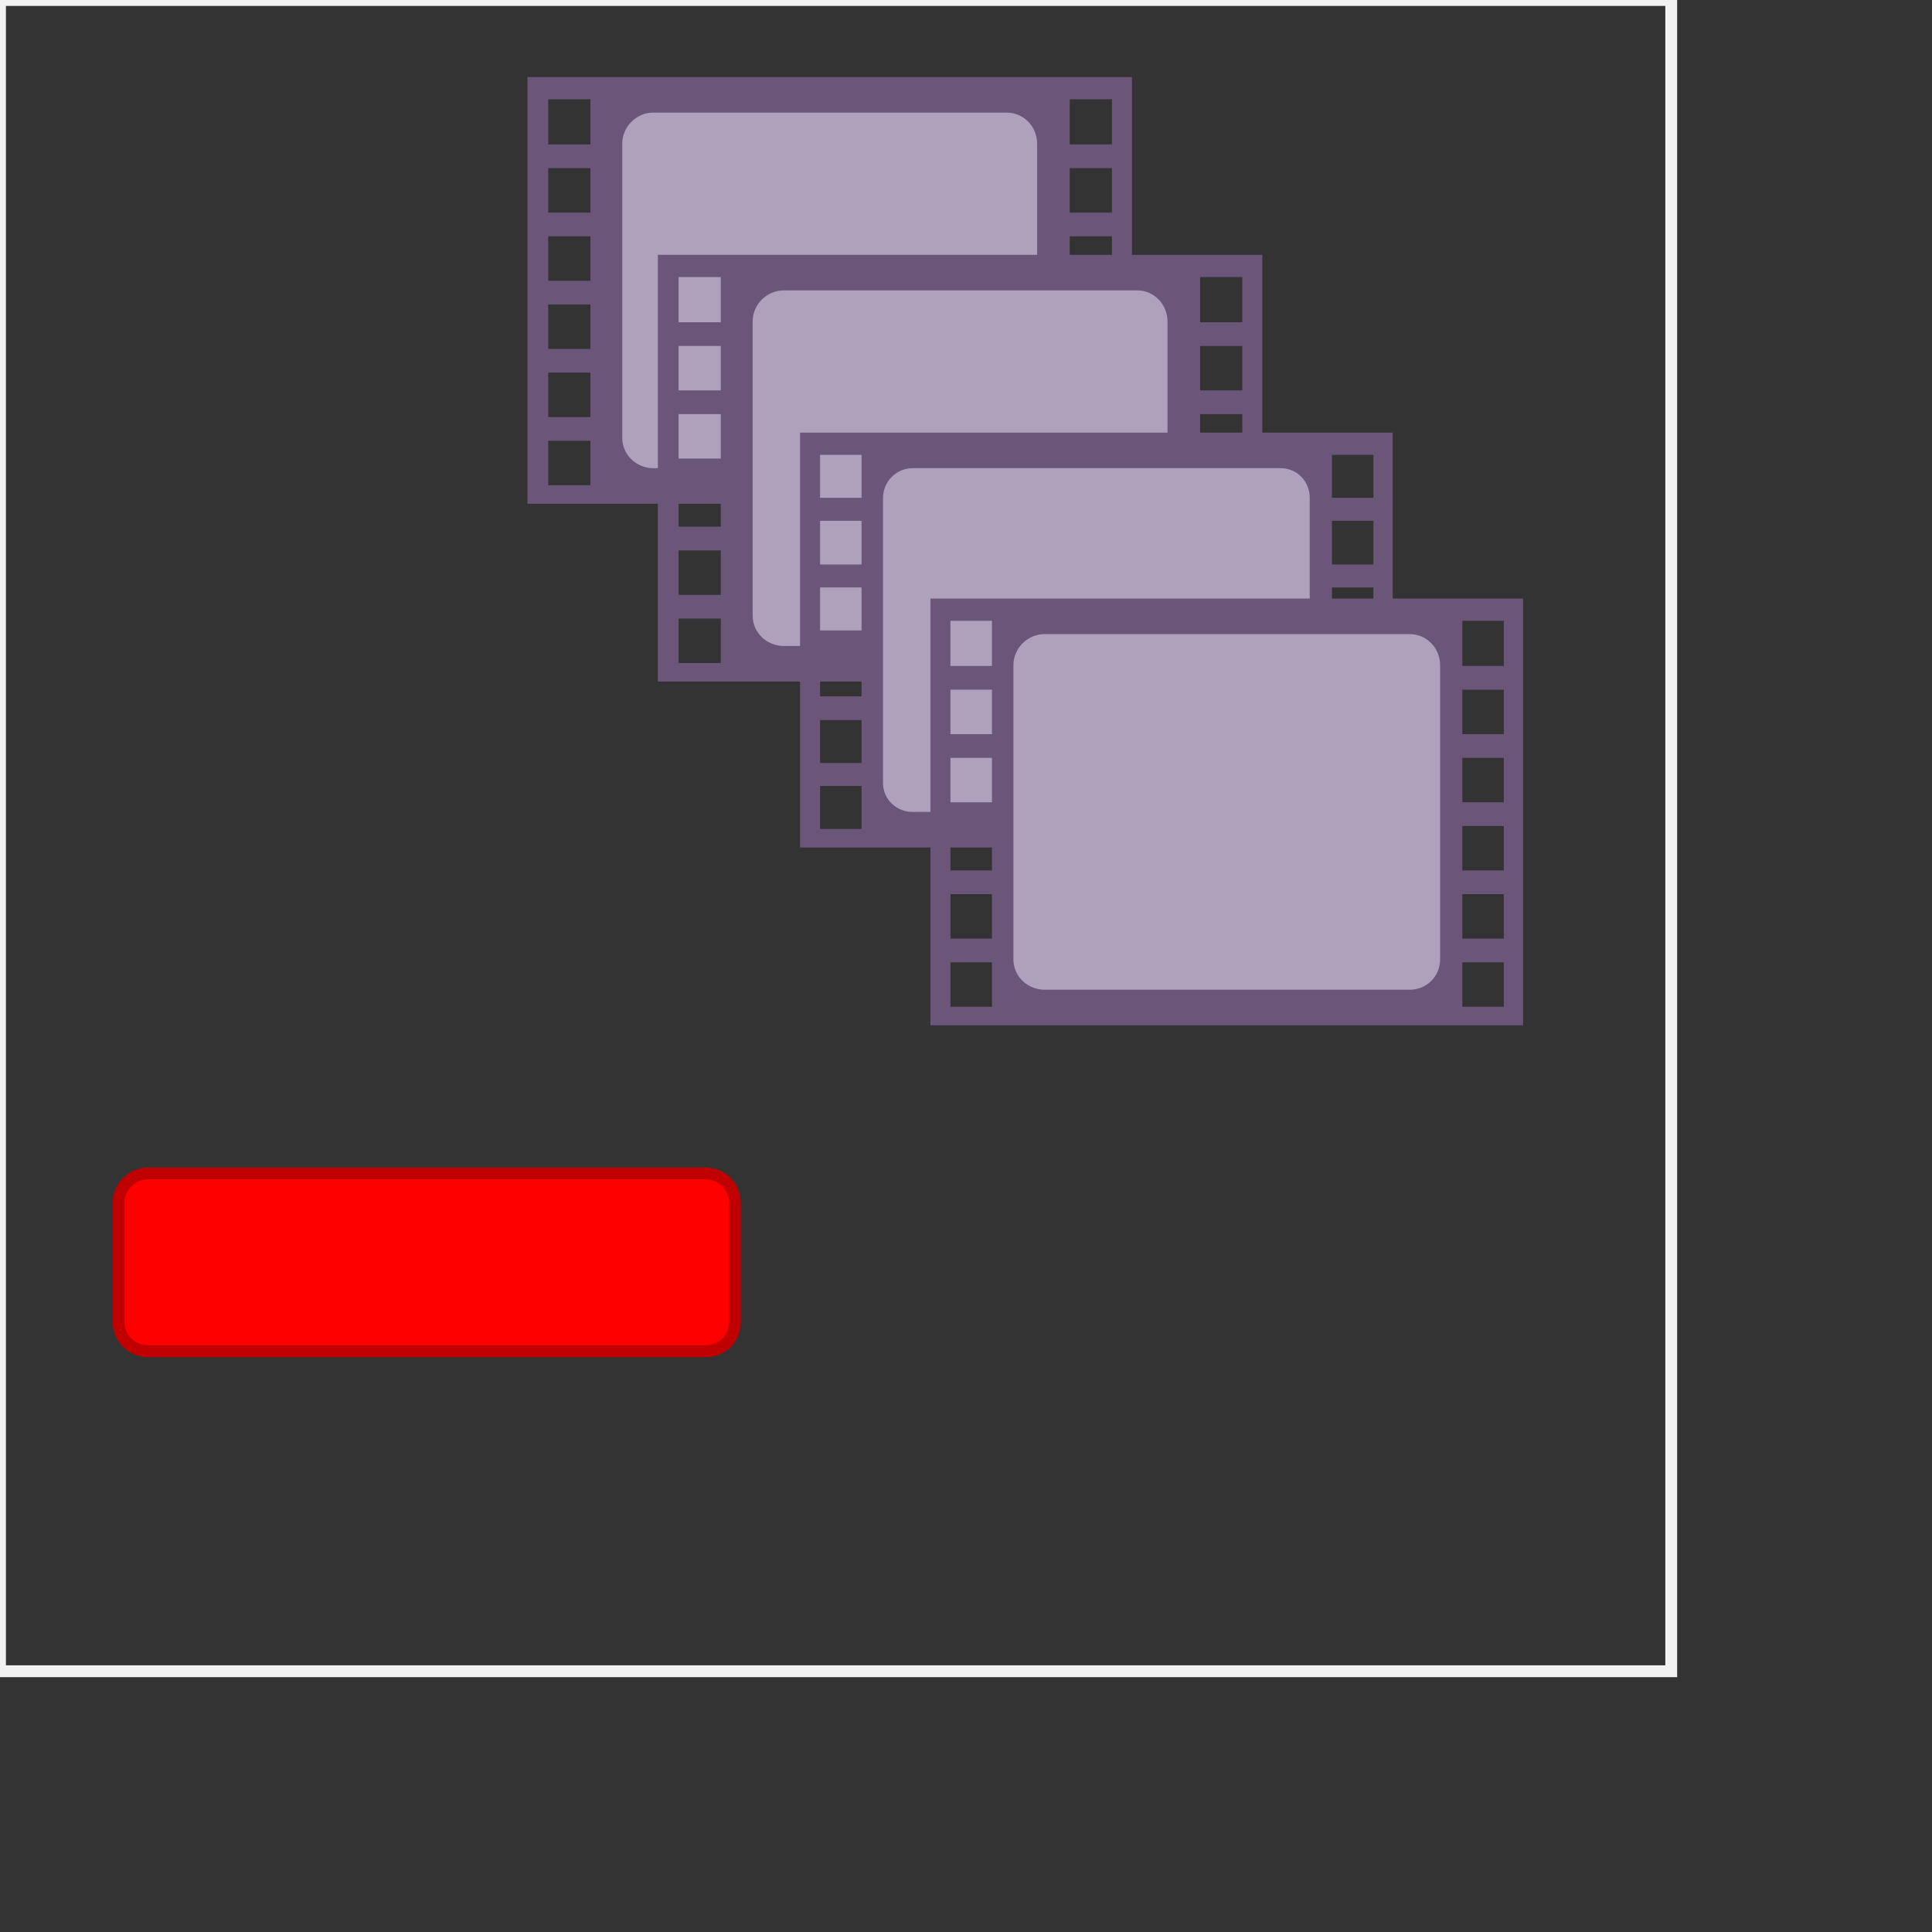 ﻿<svg xmlns="http://www.w3.org/2000/svg" version="1.1" width="163px" height="163px" viewBox="0 0 163 163">
	<rect x="0" y="0" width="163" height="163" fill="#333333" stroke="none"/>
	<polygon points="141,0 141,141 0,141 0,0" style="fill:#000;fill-opacity:0;stroke:#F2F2F2;stroke-width:1" />
	<path stroke="none" stroke-width="1" fill="#6B567A" d="M90.25,37.188L90.25,40.938 93.812,40.938 93.812,37.188 90.25,37.188z M46.25,37.188L46.25,40.938 49.812,40.938 49.812,37.188 46.25,37.188z M90.25,31.438L90.25,35.188 93.812,35.188 93.812,31.438 90.25,31.438z M46.25,31.438L46.25,35.188 49.812,35.188 49.812,31.438 46.25,31.438z M90.25,25.688L90.25,29.438 93.812,29.438 93.812,25.688 90.25,25.688z M46.25,25.688L46.25,29.438 49.812,29.438 49.812,25.688 46.25,25.688z M90.25,19.938L90.25,23.688 93.812,23.688 93.812,19.938 90.25,19.938z M46.25,19.938L46.25,23.688 49.812,23.688 49.812,19.938 46.25,19.938z M90.25,14.188L90.25,17.938 93.812,17.938 93.812,14.188 90.25,14.188z M46.25,14.188L46.25,17.938 49.812,17.938 49.812,14.188 46.25,14.188z M90.25,8.375L90.25,12.188 93.812,12.188 93.812,8.375 90.25,8.375z M46.25,8.375L46.25,12.188 49.812,12.188 49.812,8.375 46.25,8.375z M44.5,6.5L95.5,6.5 95.5,42.5 44.5,42.5 44.5,6.5z" />
	<path stroke="none" stroke-width="1" fill="#AFA0BC" d="M52.5,12.125C52.5,10.688,53.688,9.5,55.125,9.5L84.938,9.5C86.375,9.5,87.5,10.688,87.5,12.125L87.5,36.938C87.5,38.375,86.375,39.5,84.938,39.5L55.125,39.5C53.688,39.5,52.5,38.375,52.5,36.938z" />
	<path stroke="none" stroke-width="1" fill="#6B567A" d="M101.25,52.188L101.25,55.938 104.812,55.938 104.812,52.188 101.25,52.188z M57.25,52.188L57.25,55.938 60.812,55.938 60.812,52.188 57.25,52.188z M101.25,46.438L101.25,50.188 104.812,50.188 104.812,46.438 101.25,46.438z M57.25,46.438L57.25,50.188 60.812,50.188 60.812,46.438 57.25,46.438z M101.25,40.688L101.25,44.438 104.812,44.438 104.812,40.688 101.25,40.688z M57.25,40.688L57.25,44.438 60.812,44.438 60.812,40.688 57.25,40.688z M101.25,34.938L101.25,38.688 104.812,38.688 104.812,34.938 101.25,34.938z M57.25,34.938L57.25,38.688 60.812,38.688 60.812,34.938 57.25,34.938z M101.25,29.188L101.25,32.938 104.812,32.938 104.812,29.188 101.25,29.188z M57.25,29.188L57.25,32.938 60.812,32.938 60.812,29.188 57.25,29.188z M101.25,23.375L101.25,27.188 104.812,27.188 104.812,23.375 101.25,23.375z M57.25,23.375L57.25,27.188 60.812,27.188 60.812,23.375 57.25,23.375z M55.5,21.5L106.5,21.5 106.5,57.5 55.5,57.5 55.5,21.5z" />
	<path stroke="none" stroke-width="1" fill="#AFA0BC" d="M63.5,27.125C63.5,25.688,64.688,24.5,66.125,24.5L95.938,24.5C97.375,24.5,98.5,25.688,98.5,27.125L98.5,51.938C98.5,53.375,97.375,54.5,95.938,54.5L66.125,54.5C64.688,54.5,63.5,53.375,63.5,51.938z" />
	<path stroke="none" stroke-width="1" fill="#6B567A" d="M112.375,66.312L112.375,69.938 115.875,69.938 115.875,66.312 112.375,66.312z M69.188,66.312L69.188,69.938 72.688,69.938 72.688,66.312 69.188,66.312z M112.375,60.75L112.375,64.375 115.875,64.375 115.875,60.75 112.375,60.75z M69.188,60.75L69.188,64.375 72.688,64.375 72.688,60.75 69.188,60.75z M112.375,55.125L112.375,58.75 115.875,58.75 115.875,55.125 112.375,55.125z M69.188,55.125L69.188,58.75 72.688,58.75 72.688,55.125 69.188,55.125z M112.375,49.562L112.375,53.188 115.875,53.188 115.875,49.562 112.375,49.562z M69.188,49.562L69.188,53.188 72.688,53.188 72.688,49.562 69.188,49.562z M112.375,43.938L112.375,47.625 115.875,47.625 115.875,43.938 112.375,43.938z M69.188,43.938L69.188,47.625 72.688,47.625 72.688,43.938 69.188,43.938z M112.375,38.375L112.375,42 115.875,42 115.875,38.375 112.375,38.375z M69.188,38.375L69.188,42 72.688,42 72.688,38.375 69.188,38.375z M67.5,36.5L117.5,36.5 117.5,71.5 67.5,71.5 67.5,36.5z" />
	<path stroke="none" stroke-width="1" fill="#AFA0BC" d="M74.5,42C74.5,40.625,75.625,39.5,77,39.5L108.062,39.5C109.438,39.5,110.5,40.625,110.5,42L110.5,66.062C110.5,67.438,109.438,68.5,108.062,68.5L77,68.5C75.625,68.5,74.5,67.438,74.5,66.062z" />
	<path stroke="none" stroke-width="1" fill="#6B567A" d="M123.375,81.188L123.375,84.938 126.875,84.938 126.875,81.188 123.375,81.188z M80.188,81.188L80.188,84.938 83.688,84.938 83.688,81.188 80.188,81.188z M123.375,75.438L123.375,79.188 126.875,79.188 126.875,75.438 123.375,75.438z M80.188,75.438L80.188,79.188 83.688,79.188 83.688,75.438 80.188,75.438z M123.375,69.688L123.375,73.438 126.875,73.438 126.875,69.688 123.375,69.688z M80.188,69.688L80.188,73.438 83.688,73.438 83.688,69.688 80.188,69.688z M123.375,63.938L123.375,67.688 126.875,67.688 126.875,63.938 123.375,63.938z M80.188,63.938L80.188,67.688 83.688,67.688 83.688,63.938 80.188,63.938z M123.375,58.188L123.375,61.938 126.875,61.938 126.875,58.188 123.375,58.188z M80.188,58.188L80.188,61.938 83.688,61.938 83.688,58.188 80.188,58.188z M123.375,52.375L123.375,56.188 126.875,56.188 126.875,52.375 123.375,52.375z M80.188,52.375L80.188,56.188 83.688,56.188 83.688,52.375 80.188,52.375z M78.5,50.5L128.5,50.5 128.5,86.5 78.5,86.5 78.5,50.5z" />
	<path stroke="none" stroke-width="1" fill="#AFA0BC" d="M85.5,56.125C85.5,54.688,86.688,53.5,88.125,53.5L118.938,53.5C120.375,53.5,121.5,54.688,121.5,56.125L121.5,80.938C121.5,82.375,120.375,83.5,118.938,83.5L88.125,83.5C86.688,83.5,85.5,82.375,85.5,80.938z" />
	<path stroke="#C00000" stroke-width="1" fill="#FF0000" d="M12.5,99C11.125,99,10,100.125,10,101.5L10,111.5C10,112.938,11.125,114,12.5,114L59.5,114C60.938,114,62,112.938,62,111.5L62,101.5C62,100.125,60.938,99,59.5,99z" />
</svg>
